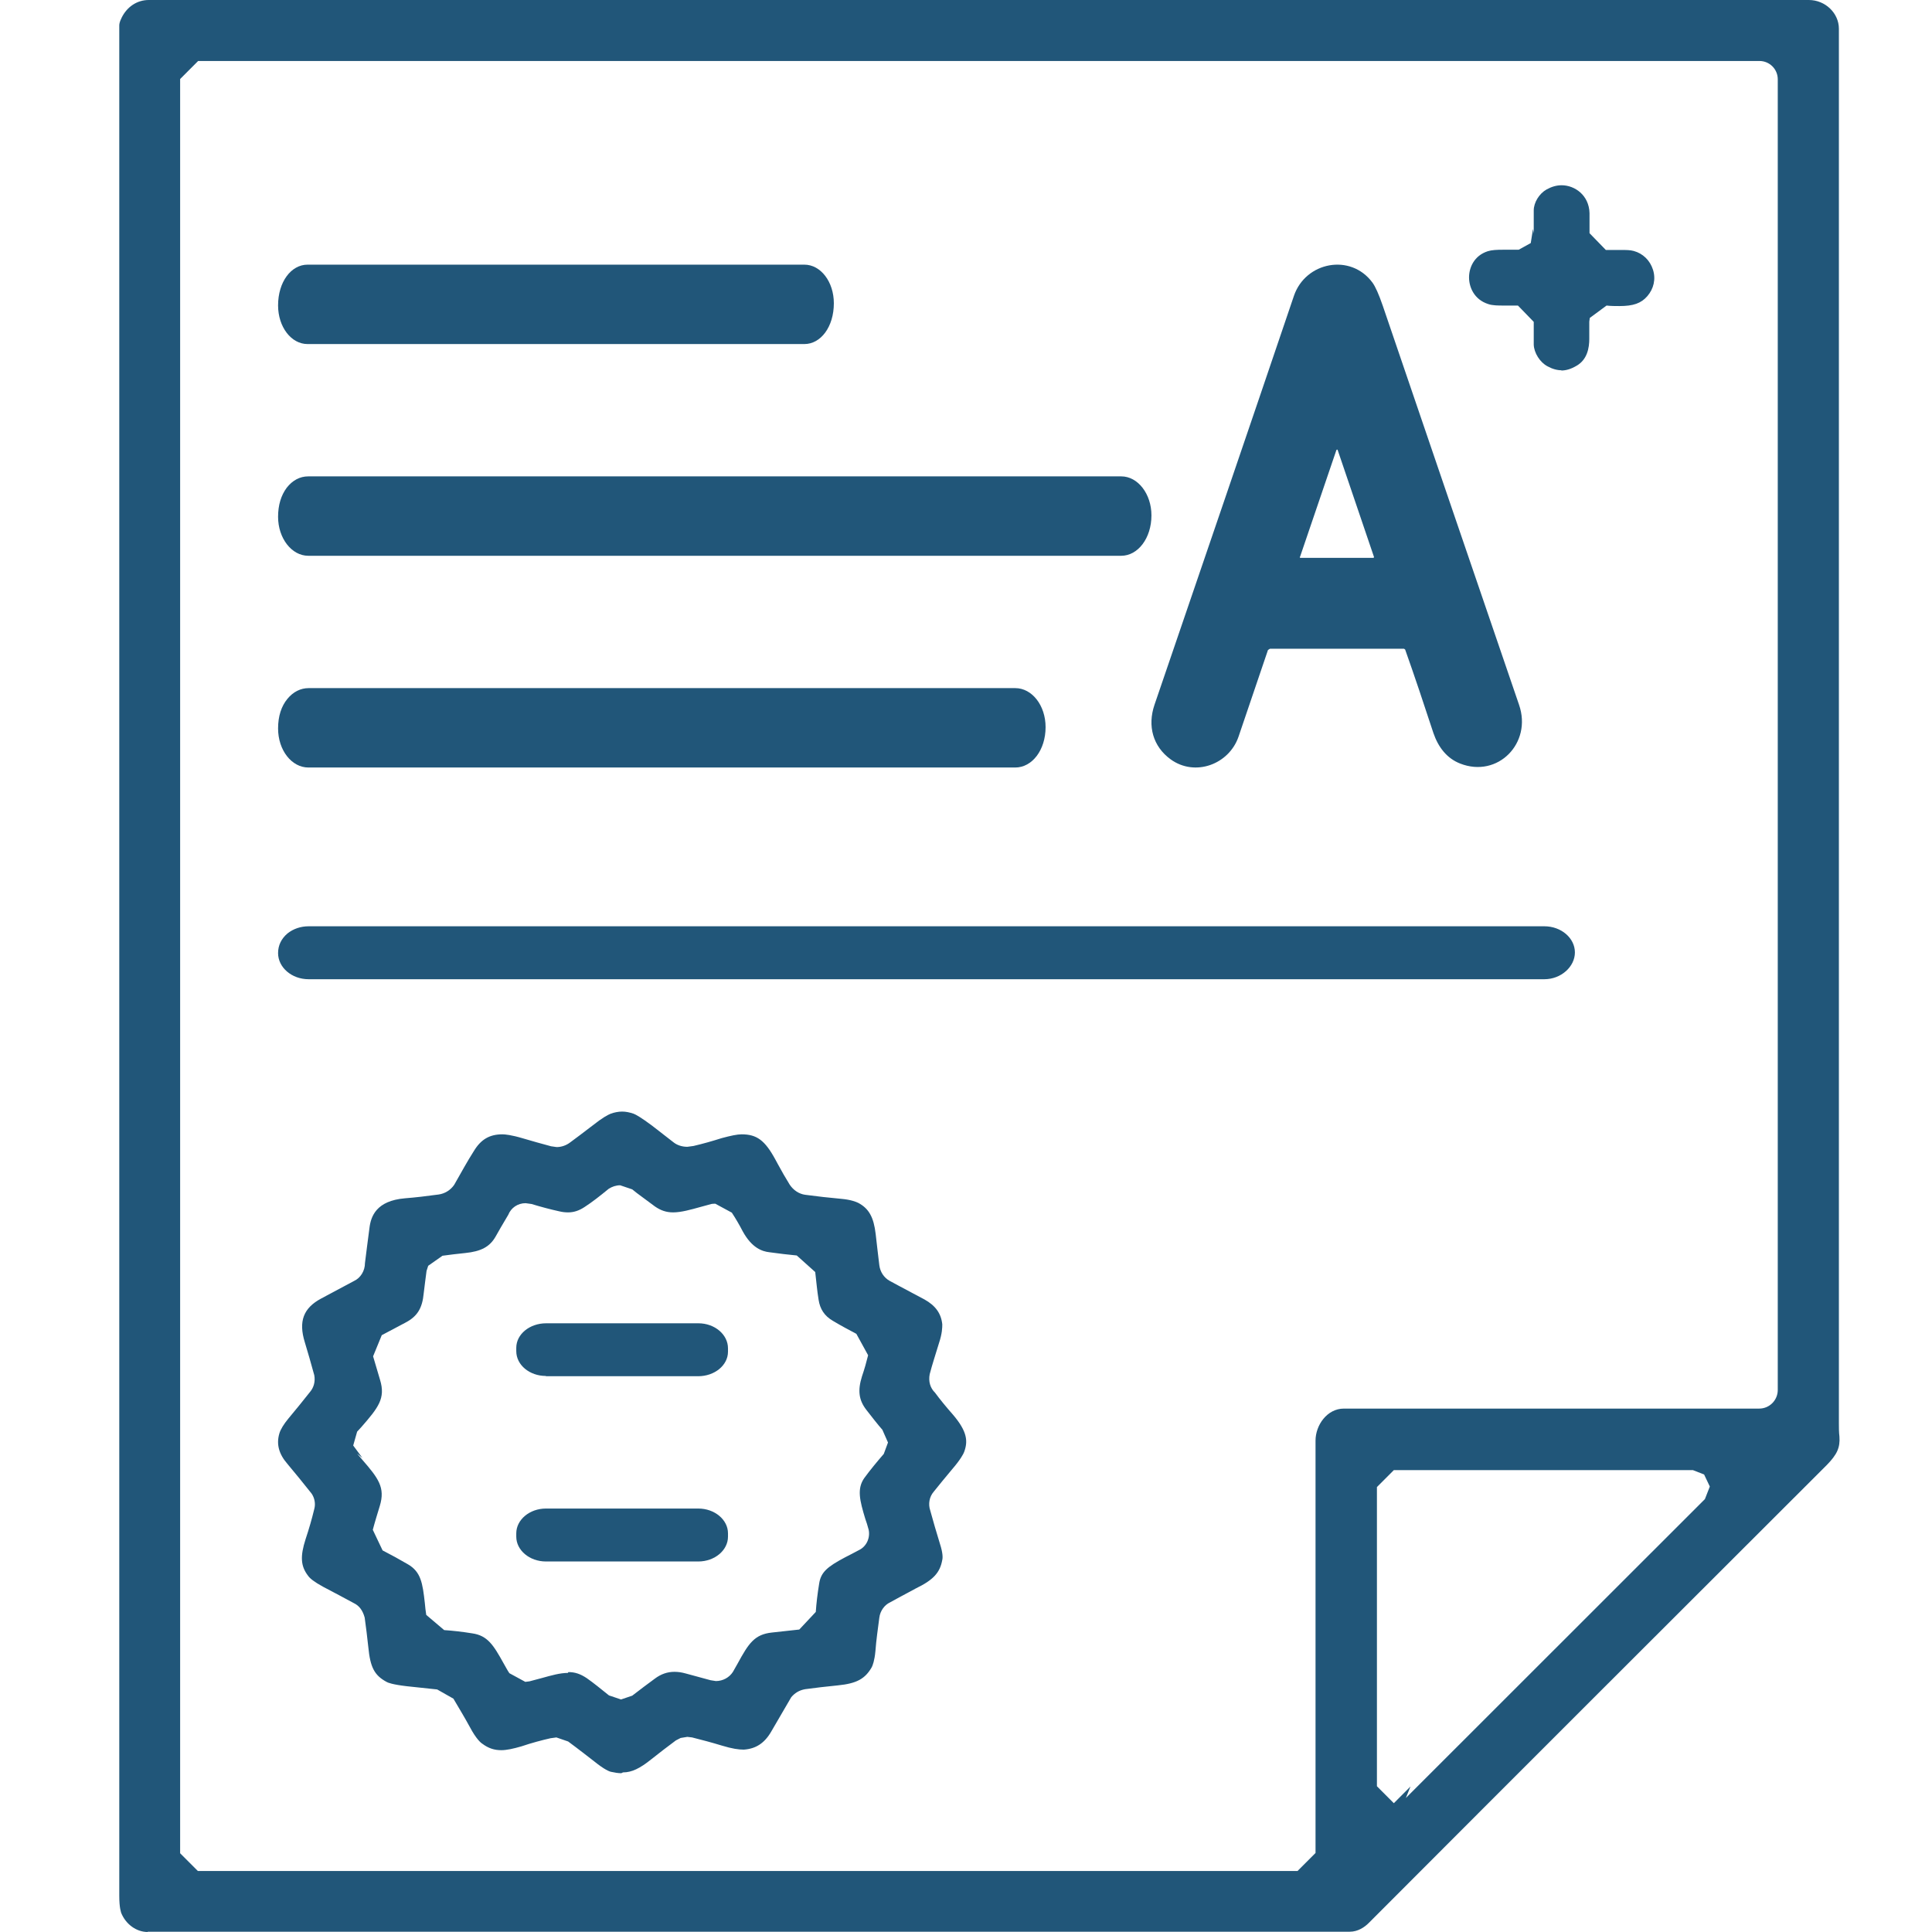 <svg width="72" height="72" viewBox="0 0 72 72" fill="none" xmlns="http://www.w3.org/2000/svg">
<path d="M5.503 72C5.086 72 4.689 71.715 4.516 71.287C4.516 71.266 4.445 71.134 4.445 70.645V0.968C4.445 0.907 4.445 0.836 4.537 0.652C4.74 0.245 5.116 0 5.543 0H67.411C68.022 0 68.53 0.489 68.53 1.07V53.045C68.53 53.208 68.53 53.371 68.55 53.534C68.581 53.952 68.459 54.206 68.082 54.594C62.418 60.25 56.724 65.936 51.009 71.664C50.856 71.817 50.612 71.99 50.297 71.99H5.503V72ZM6.713 2.935V69.065L7.374 69.727H48.355L49.026 69.055V53.687C49.026 53.116 49.453 52.494 50.084 52.494H65.561C65.947 52.494 66.252 52.178 66.252 51.801V2.955C66.252 2.578 65.947 2.273 65.571 2.273H7.384L6.713 2.945V2.935ZM51.314 55.429V66.568L51.944 67.2L52.565 66.578L52.392 67.006L63.537 55.867L63.72 55.399L63.507 54.95L63.09 54.787H51.944L51.314 55.419V55.429Z" fill="#215679"/>
<path d="M58.197 13.799C58.032 13.799 57.857 13.753 57.673 13.652C57.388 13.505 57.167 13.146 57.158 12.842C57.158 12.556 57.158 12.28 57.158 11.995L56.569 11.387H56.035C55.842 11.387 55.621 11.387 55.464 11.332C54.94 11.166 54.747 10.706 54.747 10.338C54.747 9.979 54.931 9.528 55.446 9.362C55.593 9.316 55.777 9.307 56.007 9.307H56.311C56.403 9.307 56.504 9.307 56.596 9.307L57.047 9.058L57.13 8.534L57.158 8.708C57.158 8.414 57.158 8.128 57.158 7.843C57.158 7.549 57.36 7.217 57.636 7.061C57.82 6.959 58.004 6.904 58.197 6.904C58.685 6.904 59.219 7.272 59.237 7.944C59.237 8.184 59.237 8.432 59.237 8.69L59.845 9.316H60.02H60.452C60.59 9.316 60.756 9.316 60.885 9.353C61.225 9.445 61.492 9.703 61.602 10.052C61.713 10.402 61.63 10.761 61.391 11.037C61.161 11.304 60.866 11.406 60.351 11.406C60.194 11.406 60.038 11.406 59.872 11.387L59.247 11.848L59.228 11.986V12.63C59.228 12.961 59.155 13.403 58.75 13.633C58.547 13.753 58.363 13.808 58.179 13.808L58.197 13.799Z" fill="#215679"/>
<path d="M11.461 12.822C10.851 12.822 10.363 12.182 10.363 11.382C10.363 10.503 10.851 9.863 11.461 9.863H29.977C30.587 9.863 31.075 10.503 31.075 11.302C31.075 12.182 30.587 12.822 29.977 12.822H11.461Z" fill="#215679"/>
<path d="M52.362 24.206C52.362 24.206 52.333 24.176 52.313 24.176H47.332C47.332 24.176 47.273 24.206 47.253 24.225C46.888 25.305 46.522 26.385 46.156 27.455C45.801 28.486 44.536 28.957 43.627 28.299C42.965 27.818 42.757 27.053 43.024 26.267C44.783 21.123 46.522 16.038 48.222 11.022C48.657 9.755 50.336 9.431 51.147 10.531C51.255 10.678 51.384 10.963 51.532 11.395C53.222 16.352 54.912 21.31 56.611 26.267C57.105 27.691 55.821 29.006 54.417 28.456C53.914 28.26 53.597 27.838 53.419 27.318C53.064 26.238 52.718 25.197 52.362 24.196V24.206ZM48.439 20.76C48.439 20.76 48.439 20.789 48.459 20.789H51.176C51.176 20.789 51.206 20.789 51.206 20.76L49.852 16.774C49.852 16.755 49.832 16.755 49.822 16.755C49.822 16.755 49.822 16.755 49.803 16.774L48.449 20.75L48.439 20.76Z" fill="#215679"/>
<path d="M11.488 20.712C10.868 20.712 10.363 20.059 10.363 19.26C10.363 18.82 10.476 18.46 10.683 18.18C10.899 17.9 11.178 17.753 11.488 17.753H41.786C42.406 17.753 42.911 18.407 42.911 19.206C42.911 20.059 42.406 20.712 41.786 20.712H11.488Z" fill="#215679"/>
<path d="M11.494 28.603C10.867 28.603 10.363 27.956 10.363 27.148C10.363 26.688 10.486 26.315 10.713 26.042C10.928 25.78 11.206 25.644 11.504 25.644H37.835C38.462 25.644 38.966 26.29 38.966 27.098C38.966 27.956 38.462 28.603 37.835 28.603H11.494Z" fill="#215679"/>
<path d="M11.5 36.493C10.87 36.493 10.363 36.052 10.363 35.519C10.363 35.228 10.487 34.978 10.714 34.787C10.932 34.612 11.211 34.52 11.5 34.52H57.555C58.185 34.52 58.692 34.962 58.692 35.494C58.692 36.027 58.175 36.493 57.555 36.493H11.5Z" fill="#215679"/>
<path d="M23.154 66.082C23.039 66.082 22.914 66.062 22.779 66.032C22.716 66.022 22.528 65.951 22.153 65.648C22.153 65.648 21.465 65.112 21.173 64.9L20.735 64.749L20.516 64.779C20.203 64.85 19.817 64.951 19.431 65.082C19.118 65.173 18.878 65.224 18.68 65.224C18.419 65.224 18.2 65.153 17.971 64.981C17.919 64.951 17.741 64.799 17.512 64.365C17.314 64.001 17.105 63.658 16.897 63.304L16.292 62.961L15.155 62.84C14.634 62.779 14.446 62.708 14.404 62.678C13.956 62.435 13.799 62.142 13.726 61.385C13.685 61.011 13.643 60.648 13.591 60.284C13.518 60.011 13.382 59.839 13.194 59.748C12.84 59.557 12.444 59.344 12.037 59.132C11.703 58.95 11.547 58.819 11.484 58.728C11.203 58.365 11.182 58.001 11.39 57.355C11.515 56.981 11.62 56.617 11.713 56.233C11.766 56.041 11.724 55.819 11.609 55.657C11.286 55.253 11.004 54.9 10.712 54.556C10.389 54.183 10.295 53.819 10.41 53.425C10.452 53.273 10.577 53.072 10.744 52.87C11.015 52.546 11.286 52.213 11.557 51.869C11.693 51.708 11.755 51.486 11.713 51.253C11.588 50.789 11.474 50.405 11.359 50.021C11.119 49.243 11.307 48.748 11.964 48.395C11.964 48.395 12.913 47.889 13.194 47.738C13.434 47.627 13.601 47.364 13.601 47.071C13.653 46.677 13.706 46.213 13.768 45.768C13.82 45.334 14.018 44.748 15.092 44.657C15.478 44.627 15.906 44.576 16.344 44.516C16.573 44.485 16.792 44.354 16.928 44.152C17.199 43.677 17.418 43.273 17.658 42.899C17.919 42.465 18.242 42.273 18.722 42.273C18.816 42.273 19.055 42.293 19.494 42.425C19.838 42.526 20.192 42.627 20.536 42.718L20.745 42.748C20.922 42.748 21.1 42.687 21.246 42.576C21.496 42.394 21.746 42.202 21.997 42.01L22.09 41.94C22.445 41.657 22.654 41.546 22.758 41.505C22.893 41.455 23.05 41.425 23.185 41.425C23.321 41.425 23.467 41.455 23.613 41.505C23.696 41.536 23.895 41.647 24.301 41.95L25.094 42.566C25.23 42.677 25.417 42.738 25.615 42.738L25.845 42.707C26.189 42.627 26.544 42.526 26.898 42.414C27.232 42.324 27.472 42.273 27.639 42.273C28.202 42.273 28.504 42.495 28.89 43.202L28.994 43.394C29.13 43.647 29.276 43.899 29.432 44.152C29.568 44.354 29.776 44.495 30.006 44.526C30.454 44.586 30.903 44.637 31.351 44.677C31.706 44.708 31.904 44.788 31.987 44.829C32.384 45.041 32.561 45.364 32.634 45.99C32.676 46.395 32.728 46.778 32.77 47.152C32.801 47.395 32.936 47.607 33.145 47.728L33.5 47.92C33.812 48.092 34.136 48.253 34.449 48.425C34.866 48.657 35.074 48.95 35.116 49.354C35.116 49.465 35.116 49.688 34.991 50.061C34.866 50.475 34.741 50.849 34.647 51.213C34.595 51.486 34.668 51.728 34.845 51.9C35.022 52.142 35.262 52.435 35.512 52.718C36.055 53.354 36.076 53.718 35.93 54.112C35.909 54.172 35.804 54.385 35.481 54.758C35.22 55.072 35.001 55.334 34.793 55.597C34.636 55.779 34.584 56.051 34.668 56.294C34.772 56.678 34.897 57.102 35.033 57.546C35.137 57.87 35.137 58.051 35.116 58.132C35.033 58.607 34.782 58.88 34.136 59.193L33.875 59.334C33.635 59.466 33.395 59.587 33.166 59.718C32.968 59.809 32.801 60.031 32.77 60.284C32.717 60.698 32.655 61.112 32.624 61.536C32.592 61.89 32.519 62.072 32.488 62.132C32.238 62.567 31.925 62.739 31.226 62.809C30.799 62.85 30.392 62.9 30.006 62.951C29.776 62.991 29.61 63.102 29.485 63.254L28.744 64.526C28.494 64.961 28.17 65.173 27.722 65.203H27.712C27.534 65.203 27.294 65.173 26.898 65.052C26.533 64.941 26.158 64.84 25.793 64.749L25.615 64.728L25.365 64.769L25.188 64.86C24.875 65.092 24.572 65.325 24.28 65.557C23.842 65.91 23.54 66.052 23.217 66.052L23.154 66.082ZM21.183 62.314C21.433 62.314 21.631 62.385 21.861 62.536C22.122 62.718 22.393 62.941 22.695 63.183L23.144 63.334L23.561 63.193C23.853 62.971 24.124 62.759 24.406 62.557C24.635 62.385 24.875 62.304 25.136 62.304C25.271 62.304 25.407 62.324 25.553 62.365L26.481 62.617L26.679 62.648C26.94 62.648 27.18 62.516 27.315 62.304L27.492 61.991C27.899 61.243 28.118 60.91 28.765 60.84L29.787 60.728L30.402 60.072C30.423 59.759 30.465 59.395 30.527 59.021C30.59 58.587 30.84 58.385 31.487 58.041C31.664 57.95 31.841 57.86 32.008 57.769C32.29 57.637 32.436 57.314 32.373 57.011C32.332 56.849 32.29 56.728 32.248 56.607C32.04 55.92 31.925 55.476 32.217 55.072C32.425 54.789 32.665 54.496 32.936 54.183L33.093 53.758L32.884 53.284C32.697 53.072 32.488 52.799 32.29 52.546C32.008 52.183 31.956 51.829 32.123 51.294C32.217 51.021 32.29 50.758 32.352 50.506L31.914 49.708C31.664 49.576 31.341 49.405 31.038 49.223C30.726 49.041 30.559 48.788 30.506 48.435C30.454 48.122 30.423 47.768 30.381 47.405L29.693 46.788C29.391 46.758 29.026 46.718 28.671 46.667C28.41 46.637 28.024 46.516 27.68 45.889C27.555 45.647 27.419 45.415 27.273 45.192L26.658 44.859C26.658 44.859 26.554 44.859 26.512 44.869L26.105 44.98C25.741 45.081 25.386 45.182 25.084 45.182C24.833 45.182 24.625 45.112 24.406 44.96C24.187 44.798 23.968 44.637 23.738 44.465L23.561 44.324L23.112 44.172C22.956 44.172 22.81 44.223 22.685 44.303C22.351 44.576 22.07 44.798 21.788 44.98C21.59 45.112 21.392 45.182 21.173 45.182C21.068 45.182 20.964 45.172 20.839 45.142C20.516 45.071 20.171 44.98 19.806 44.869L19.587 44.839C19.295 44.839 19.045 45.011 18.941 45.273L18.857 45.415C18.722 45.637 18.597 45.859 18.471 46.081C18.253 46.465 17.929 46.637 17.335 46.697C17.053 46.728 16.761 46.758 16.49 46.798L15.958 47.172L15.896 47.364C15.864 47.627 15.822 47.91 15.791 48.193C15.739 48.758 15.551 49.061 15.103 49.294C14.8 49.455 14.508 49.607 14.227 49.758L13.904 50.546L14.164 51.425C14.373 52.112 14.102 52.455 13.466 53.183L13.309 53.354L13.163 53.87L13.507 54.334L13.309 54.172L13.497 54.395C14.102 55.092 14.363 55.435 14.154 56.122C14.154 56.122 13.945 56.799 13.893 57.011L14.258 57.779C14.571 57.94 14.884 58.112 15.197 58.294C15.687 58.577 15.749 58.991 15.833 59.748C15.843 59.89 15.864 60.041 15.885 60.183L16.553 60.749C16.855 60.769 17.22 60.809 17.596 60.87C18.169 60.951 18.388 61.304 18.764 61.981C18.837 62.102 18.899 62.233 18.983 62.355L19.577 62.678L19.733 62.658C19.89 62.617 20.046 62.577 20.192 62.536C20.557 62.435 20.87 62.345 21.162 62.345L21.183 62.314Z" fill="#215679"/>
<path d="M20.344 51.278C19.734 51.278 19.24 50.868 19.24 50.354V50.23C19.24 49.725 19.734 49.315 20.355 49.315H26.025C26.636 49.315 27.13 49.734 27.13 50.249V50.373C27.13 50.878 26.636 51.288 26.015 51.288H20.344V51.278Z" fill="#215679"/>
<path d="M20.346 58.192C19.735 58.192 19.24 57.774 19.24 57.268V57.143C19.24 56.637 19.735 56.219 20.346 56.219H26.024C26.635 56.219 27.13 56.637 27.13 57.143V57.268C27.13 57.774 26.635 58.192 26.024 58.192H20.346Z" fill="#215679"/>
</svg>
